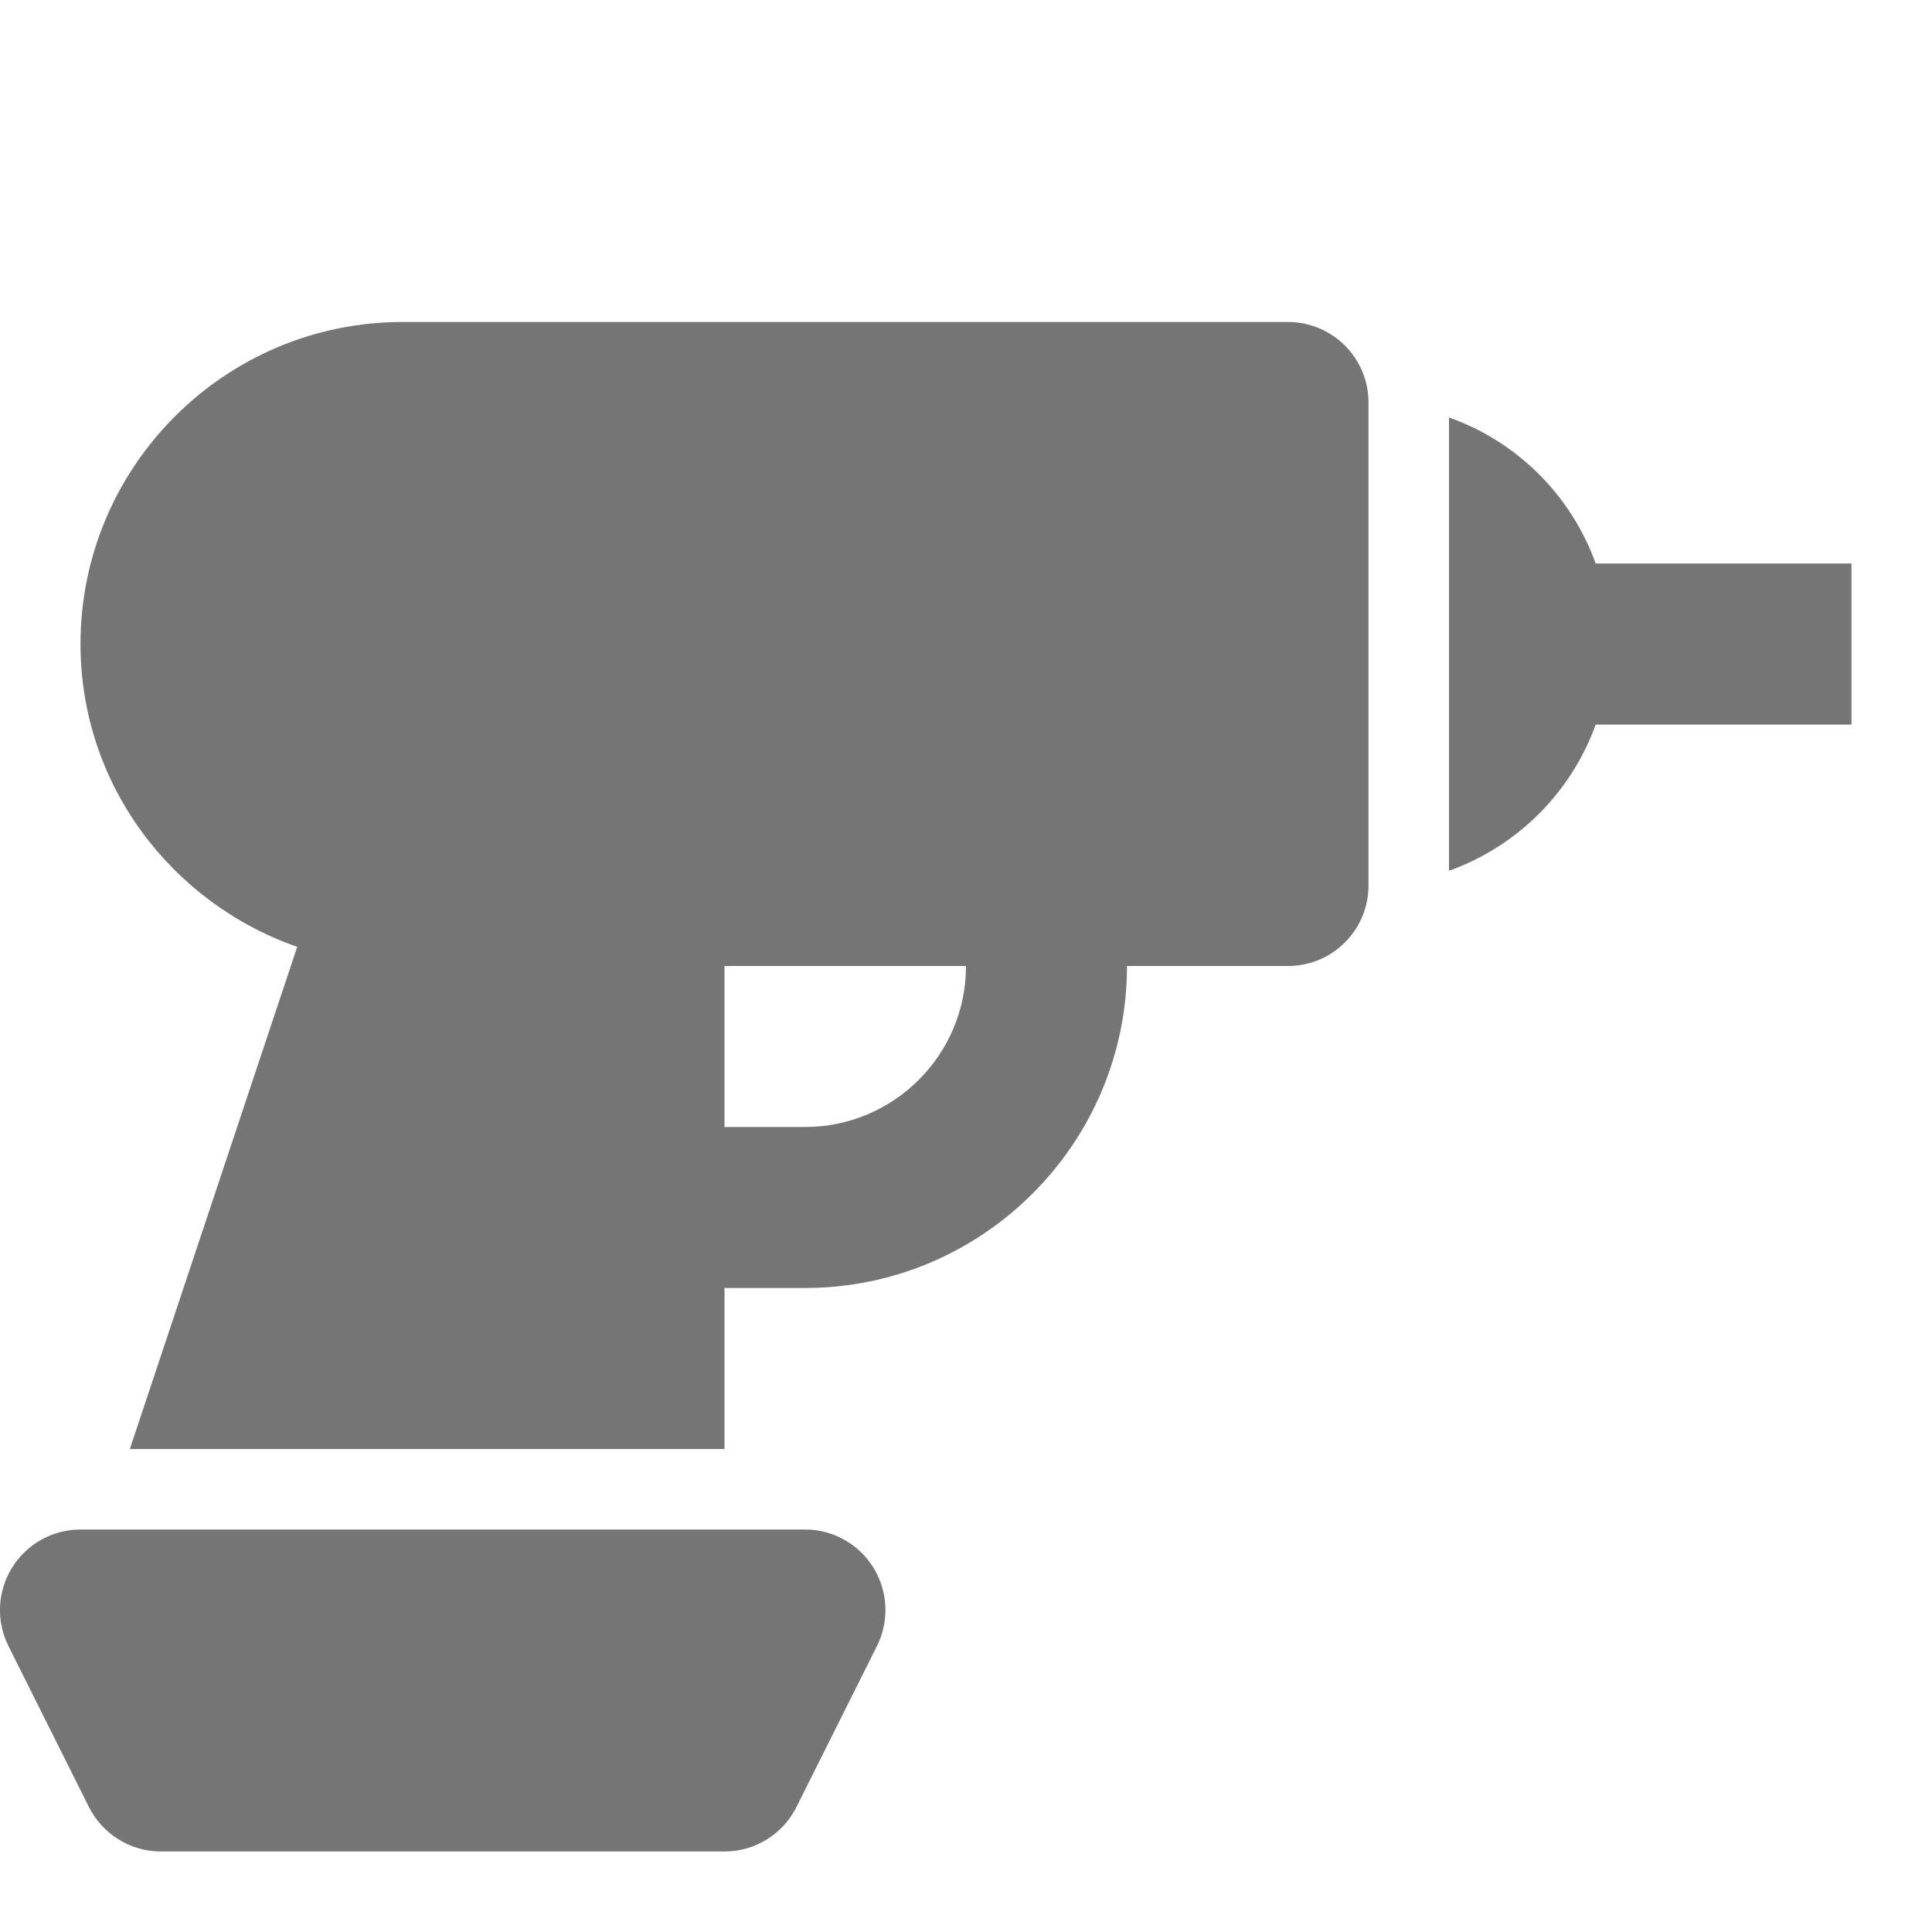 <?xml version="1.0" encoding="utf-8"?>
<!-- Generator: Adobe Illustrator 17.1.0, SVG Export Plug-In . SVG Version: 6.00 Build 0)  -->
<!DOCTYPE svg PUBLIC "-//W3C//DTD SVG 1.1//EN" "http://www.w3.org/Graphics/SVG/1.1/DTD/svg11.dtd">
<svg version="1.1" xmlns="http://www.w3.org/2000/svg" xmlns:xlink="http://www.w3.org/1999/xlink" x="0px" y="0px" width="24px"
	 height="24px" viewBox="0 0 24 24" enable-background="new 0 0 24 24" xml:space="preserve">
<g id="Frame_-_24px">
	<rect x="0" y="0.002" fill="none" width="24" height="24"/>
</g>
<g id="Filled_Icons">
	<g>
		<path fill="#757575" d="M16,4H5C2.794,4,1,5.795,1,8c0,1.745,1.13,3.217,2.692,3.762L1.613,18H9v-2h1c2.206,0,4-1.795,4-4h2
			c0.552,0,1-0.447,1-1V5C17,4.447,16.552,4,16,4z M10,14H9v-2h3C12,13.104,11.103,14,10,14z"/>
		<path fill="#757575" d="M10,19H1c-0.347,0-0.669,0.18-0.851,0.475c-0.182,0.295-0.199,0.662-0.044,0.973l1,2
			C1.275,22.786,1.621,23,2,23h7c0.379,0,0.725-0.214,0.894-0.553l1-2c0.155-0.311,0.138-0.678-0.044-0.973
			C10.668,19.18,10.347,19,10,19z"/>
		<path fill="#757575" d="M23,7h-3.178C19.519,6.156,18.848,5.486,18,5.186v5.631c0.848-0.303,1.519-0.973,1.822-1.816H23V7z"/>
	</g>
</g>
</svg>
